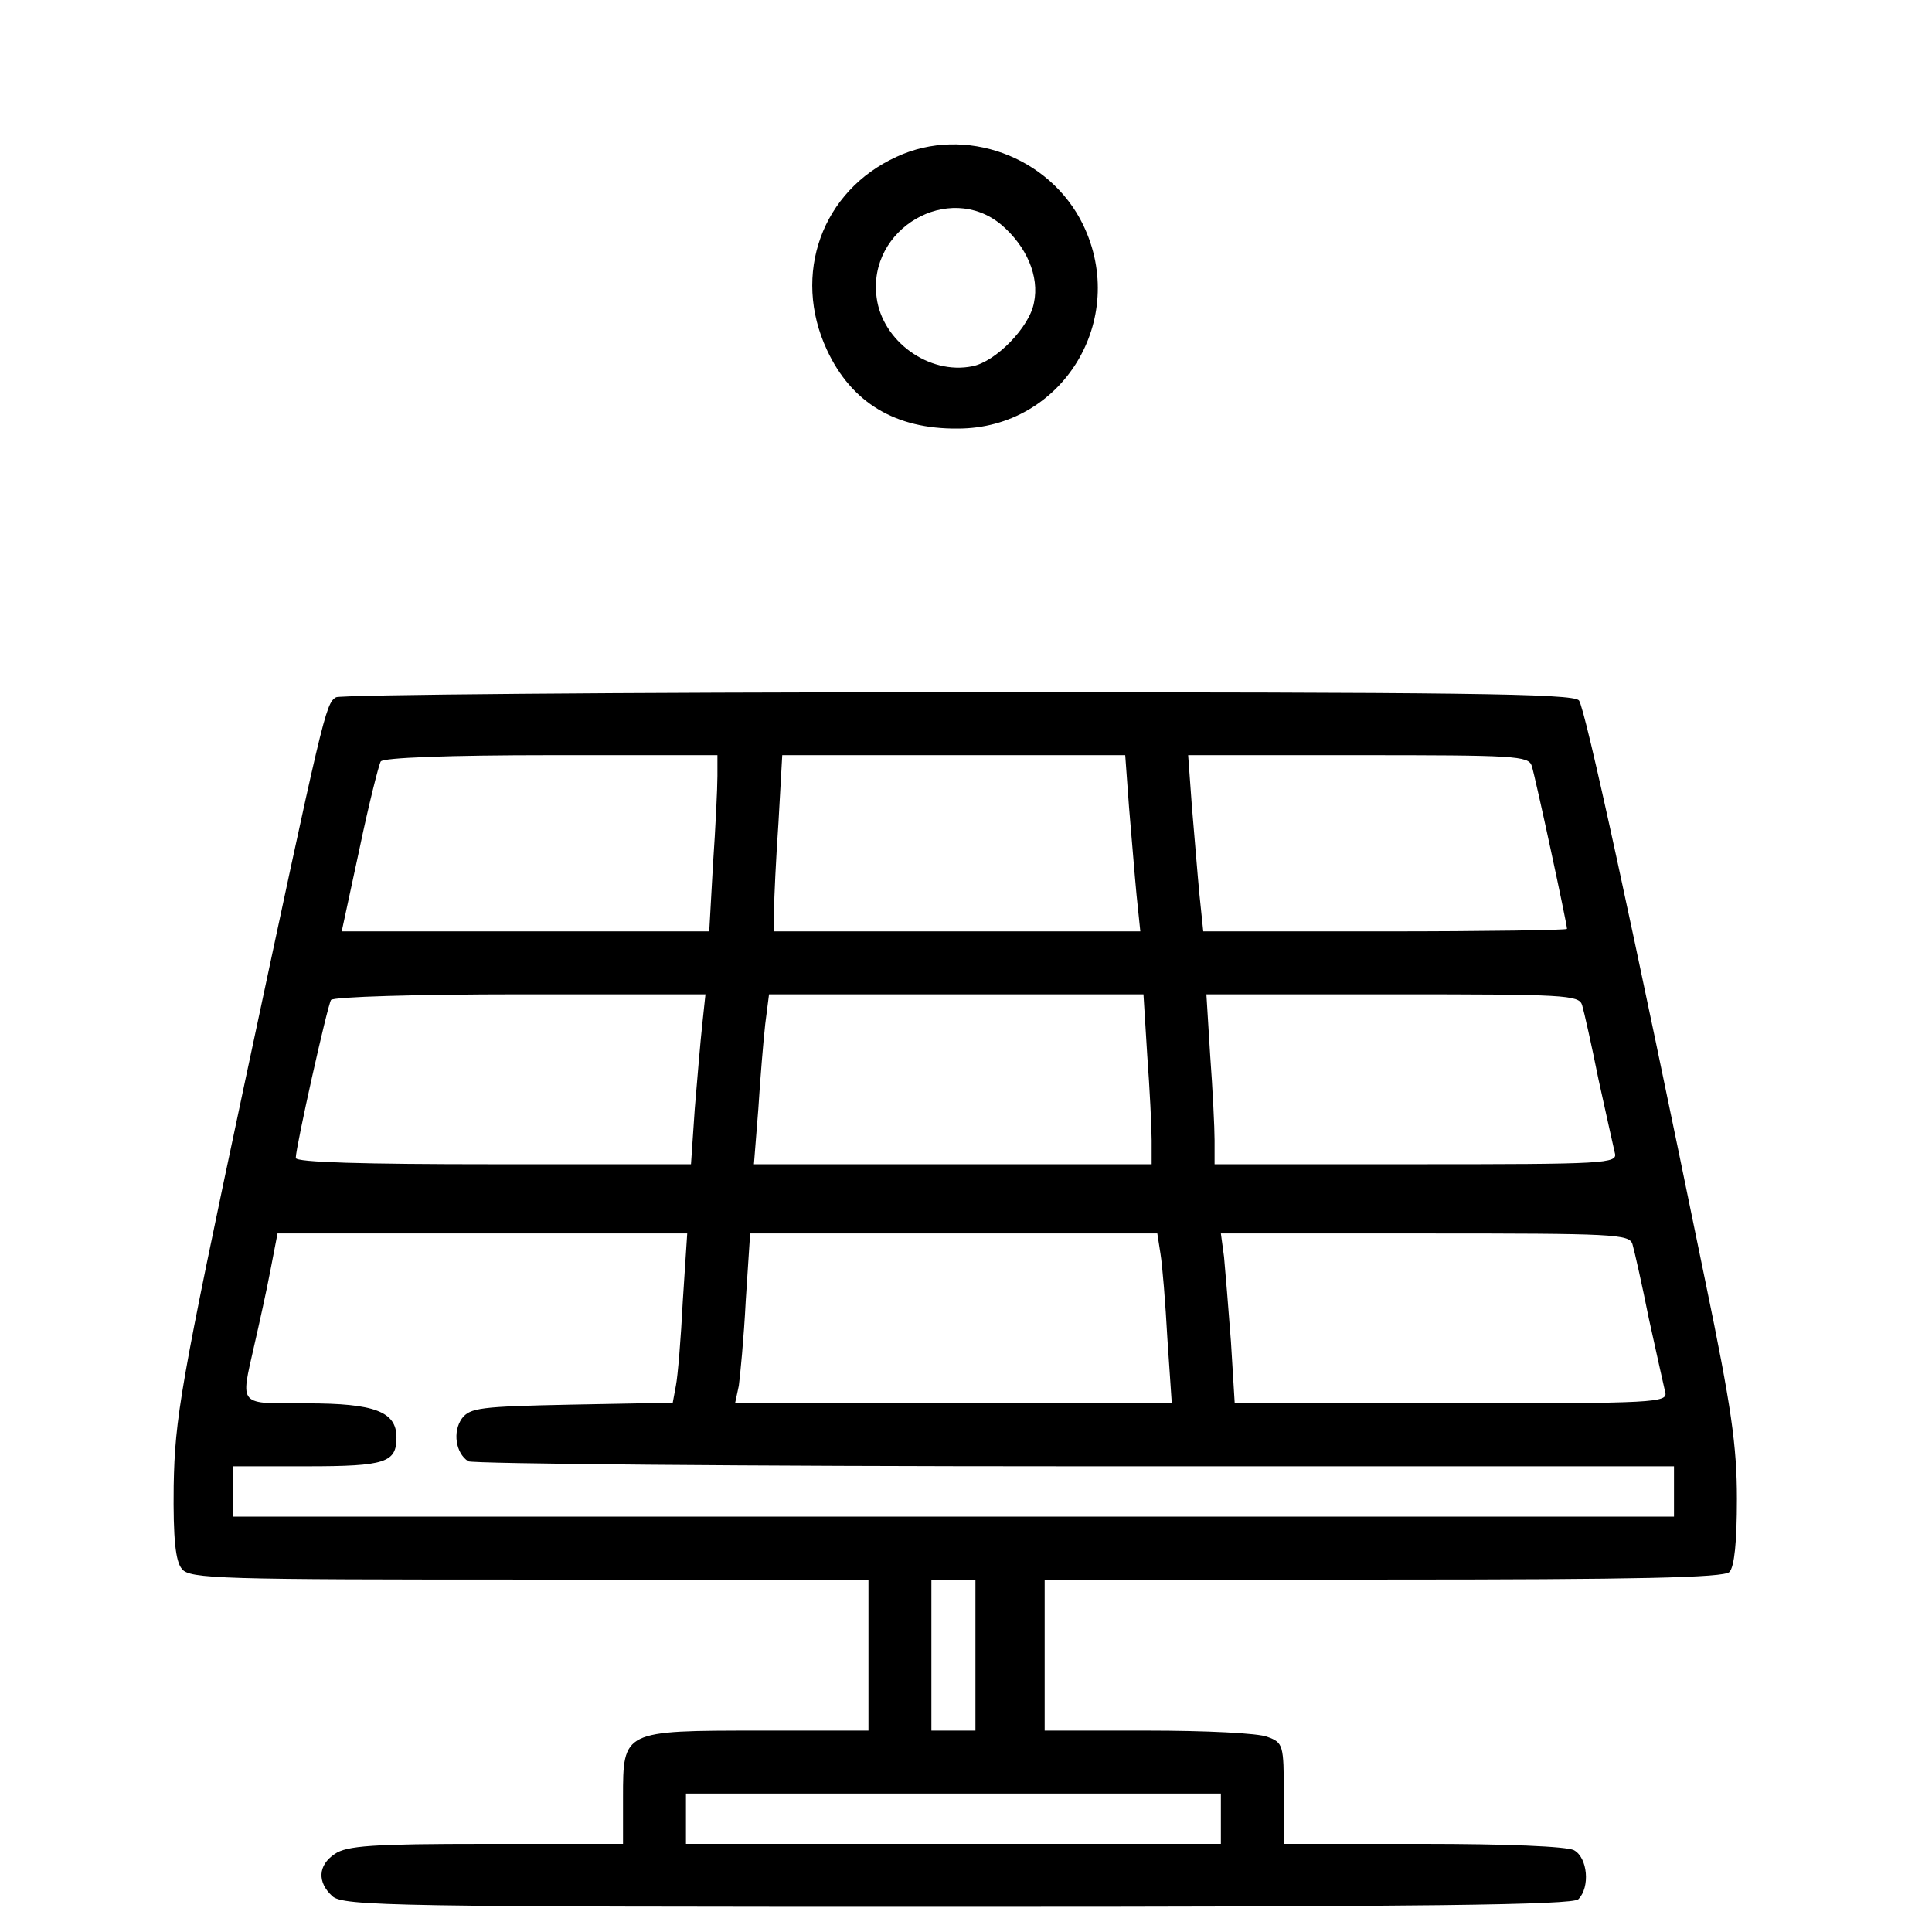 <?xml version="1.0" standalone="no"?>
<!DOCTYPE svg PUBLIC "-//W3C//DTD SVG 20010904//EN"
 "http://www.w3.org/TR/2001/REC-SVG-20010904/DTD/svg10.dtd">
<svg version="1.0" xmlns="http://www.w3.org/2000/svg"
 width="307pt" height="307pt" viewBox="0 0 307 307"
 preserveAspectRatio="xMidYMid meet">
<g transform="translate(0,307) scale(0.1,-0.1)"
fill="#000000" stroke="none">
<path d="M1425 2821 c-119 -54 -167 -187 -111 -307 39 -84 109 -126 208 -125
166 0 272 173 199 324 -53 109 -188 158 -296 108z m166 -108 c40 -34 61 -82
52 -124 -7 -39 -61 -94 -98 -101 -69 -14 -143 40 -152 109 -15 110 115 185
198 116z"/>
<path d="M534 1962 c-17 -10 -20 -26 -145 -612 -103 -484 -111 -534 -113 -641
-1 -85 3 -120 13 -132 12 -16 62 -17 552 -17 l539 0 0 -120 0 -120 -173 0
c-217 0 -217 0 -217 -106 l0 -74 -218 0 c-181 0 -221 -3 -240 -16 -27 -18 -28
-45 -4 -67 17 -16 100 -17 993 -17 745 0 978 3 987 12 19 19 15 66 -7 78 -12
6 -107 10 -240 10 l-221 0 0 80 c0 77 -1 81 -26 90 -14 6 -99 10 -190 10
l-164 0 0 120 0 120 538 0 c405 0 541 3 550 12 8 8 12 48 12 116 0 85 -9 147
-50 345 -117 571 -191 911 -201 924 -9 11 -188 13 -988 13 -537 0 -981 -4
-987 -8z m606 -125 c0 -19 -3 -82 -7 -140 l-6 -107 -292 0 -292 0 28 130 c15
72 31 135 34 140 4 6 107 10 271 10 l264 0 0 -33z m654 -49 c4 -46 9 -109 12
-140 l6 -58 -291 0 -291 0 0 33 c0 19 3 82 7 140 l6 107 272 0 273 0 6 -82z
m640 65 c6 -19 56 -251 56 -259 0 -2 -130 -4 -289 -4 l-289 0 -6 58 c-3 31 -8
94 -12 140 l-6 82 270 0 c249 0 271 -1 276 -17z m-1318 -410 c-3 -27 -8 -87
-12 -135 l-6 -88 -314 0 c-206 0 -314 3 -314 10 0 17 50 241 56 251 3 5 137 9
300 9 l295 0 -5 -47z m707 -50 c4 -54 7 -115 7 -135 l0 -38 -316 0 -316 0 7
88 c3 48 8 108 11 135 l6 47 297 0 298 0 6 -97z m691 80 c3 -10 15 -63 26
-118 12 -55 24 -108 26 -117 5 -17 -15 -18 -315 -18 l-321 0 0 38 c0 20 -3 81
-7 135 l-6 97 296 0 c273 0 296 -1 301 -17z m-1429 -470 c-3 -60 -8 -120 -11
-135 l-5 -27 -160 -3 c-146 -3 -162 -5 -175 -22 -15 -21 -10 -55 10 -68 6 -4
440 -8 964 -8 l952 0 0 -40 0 -40 -1145 0 -1145 0 0 40 0 40 118 0 c125 0 142
6 142 46 0 41 -35 54 -142 54 -111 0 -106 -6 -84 92 8 35 20 89 26 121 l11 57
326 0 325 0 -7 -107z m759 75 c3 -18 8 -79 11 -135 l7 -103 -347 0 -347 0 6
28 c2 15 8 75 11 135 l7 107 324 0 323 0 5 -32z m750 15 c3 -10 15 -63 26
-118 12 -55 24 -108 26 -117 5 -17 -16 -18 -339 -18 l-345 0 -6 98 c-4 53 -9
114 -11 135 l-5 37 324 0 c301 0 325 -1 330 -17z m-1044 -653 l0 -120 -35 0
-35 0 0 120 0 120 35 0 35 0 0 -120z m390 -260 l0 -40 -425 0 -425 0 0 40 0
40 425 0 425 0 0 -40z"/>
</g>
</svg>
